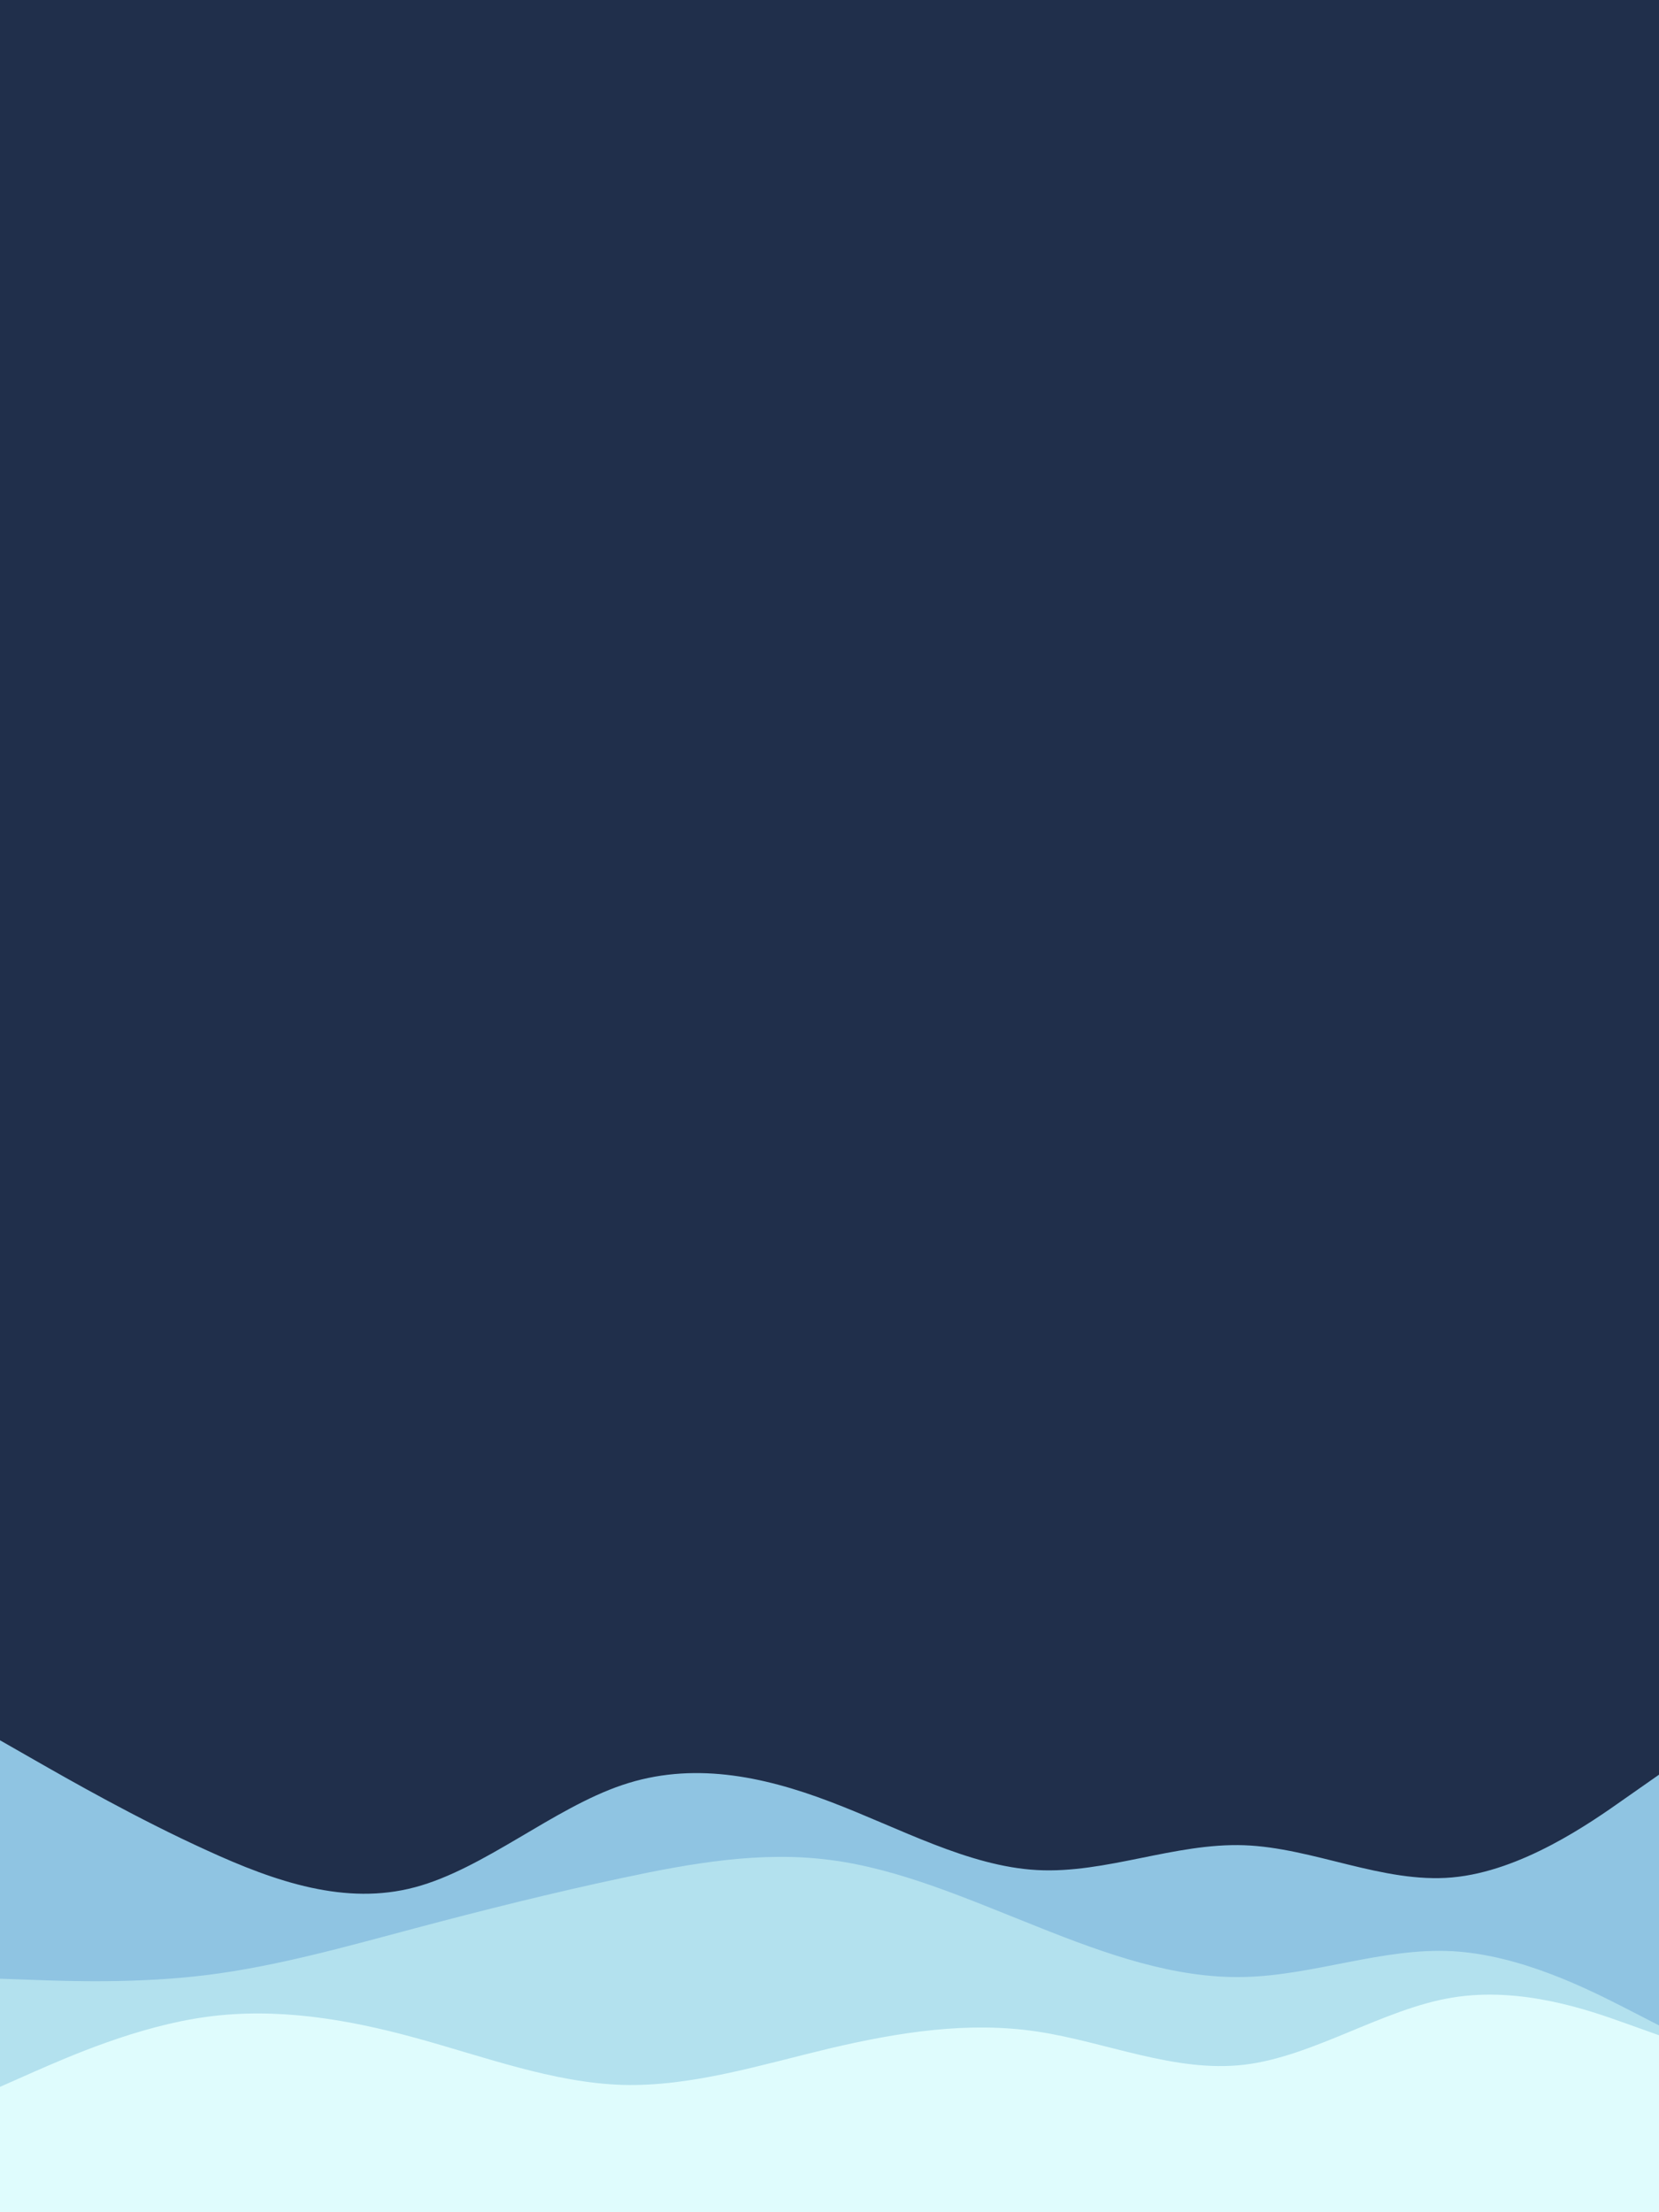 <svg id="visual" viewBox="0 0 675 900" width="675" height="900" xmlns="http://www.w3.org/2000/svg" xmlns:xlink="http://www.w3.org/1999/xlink" version="1.1"><rect x="0" y="0" width="675" height="900" fill="#202F4B"></rect><path d="M0 708L14 716C28 724 56 740 84.2 752.8C112.3 765.7 140.7 775.3 168.8 767.8C197 760.3 225 735.7 253.2 726.2C281.3 716.7 309.7 722.3 337.8 733C366 743.7 394 759.3 422 760.8C450 762.3 478 749.7 506.2 750.7C534.3 751.7 562.7 766.3 590.8 763.8C619 761.3 647 741.7 661 731.8L675 722L675 901L661 901C647 901 619 901 590.8 901C562.7 901 534.3 901 506.2 901C478 901 450 901 422 901C394 901 366 901 337.8 901C309.7 901 281.3 901 253.2 901C225 901 197 901 168.8 901C140.7 901 112.3 901 84.2 901C56 901 28 901 14 901L0 901Z" fill="#8fc4e2"></path><path d="M0 805L14 805.5C28 806 56 807 84.2 803.5C112.3 800 140.7 792 168.8 784.5C197 777 225 770 253.2 764C281.3 758 309.7 753 337.8 756.7C366 760.3 394 772.7 422 783.8C450 795 478 805 506.2 804.3C534.3 803.7 562.7 792.3 590.8 793.8C619 795.3 647 809.7 661 816.8L675 824L675 901L661 901C647 901 619 901 590.8 901C562.7 901 534.3 901 506.2 901C478 901 450 901 422 901C394 901 366 901 337.8 901C309.7 901 281.3 901 253.2 901C225 901 197 901 168.8 901C140.7 901 112.3 901 84.2 901C56 901 28 901 14 901L0 901Z" fill="#b3e1ee"></path><path d="M0 849L14 842.8C28 836.7 56 824.3 84.2 820.5C112.3 816.7 140.7 821.3 168.8 829C197 836.7 225 847.3 253.2 848.2C281.3 849 309.7 840 337.8 833.3C366 826.7 394 822.3 422 826.5C450 830.7 478 843.3 506.2 840C534.3 836.7 562.7 817.3 590.8 812.7C619 808 647 818 661 823L675 828L675 901L661 901C647 901 619 901 590.8 901C562.7 901 534.3 901 506.2 901C478 901 450 901 422 901C394 901 366 901 337.8 901C309.7 901 281.3 901 253.2 901C225 901 197 901 168.8 901C140.7 901 112.3 901 84.2 901C56 901 28 901 14 901L0 901Z" fill="#dffcfd"></path></svg>
